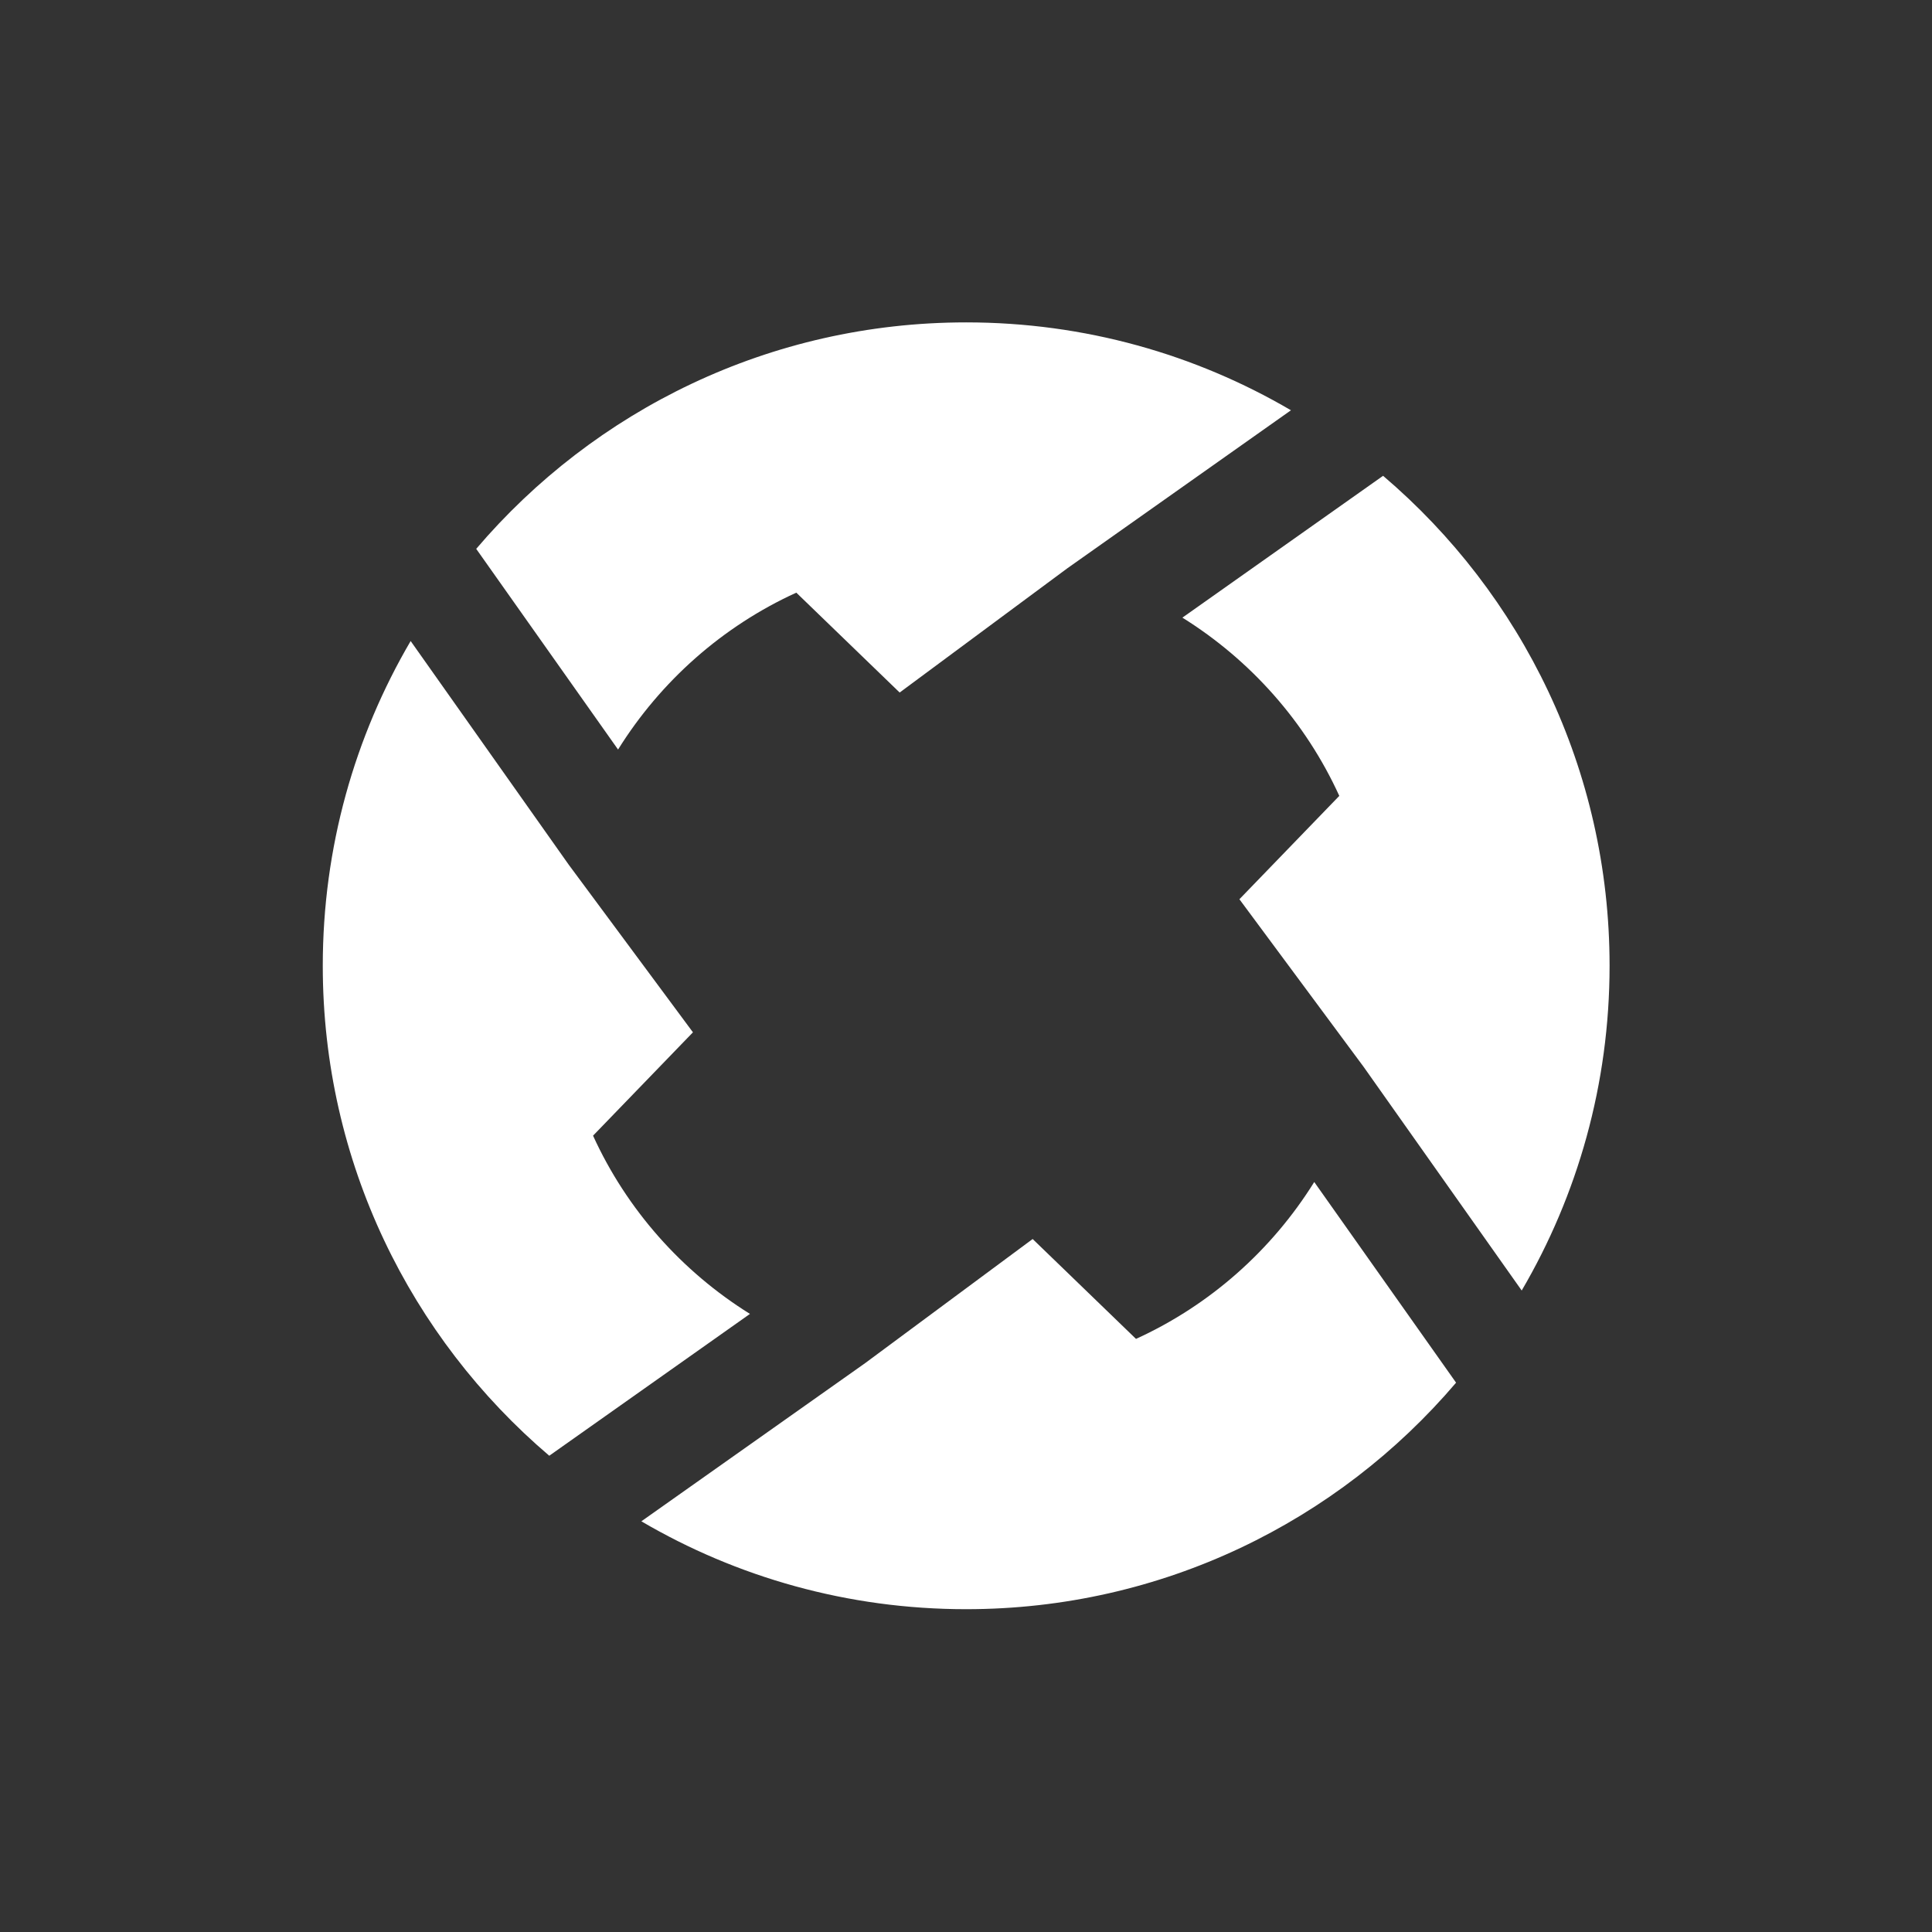 <svg width="1081" height="1081" viewBox="0 0 1081 1081" fill="none" xmlns="http://www.w3.org/2000/svg">
<rect x="0" y="0" width="1081" height="1081" fill="#333333" stroke="none"/>
<path d="M331.827 635.432L387.719 577.603L318.237 483.847L229.768 358.67C198.518 412.007 180.6 474.098 180.6 540.38C180.6 650.191 229.768 748.498 307.33 814.52L419.618 735.164C381.429 711.376 350.655 676.73 331.827 635.432Z" fill="white"/>
<path d="M445.555 331.607L503.38 387.492L597.144 318.014L722.315 229.557C668.963 198.295 606.882 180.382 540.603 180.382C430.796 180.382 332.488 229.557 266.454 307.099L345.819 419.387C369.61 381.2 404.25 350.427 445.555 331.607Z" fill="white"/>
<path d="M693.476 503.142L762.959 596.898L851.427 722.075C882.677 668.738 900.596 606.647 900.596 540.365C900.596 430.553 851.427 332.247 773.866 266.225L661.578 345.581C699.767 369.369 730.54 404.015 749.368 445.313L693.476 503.142Z" fill="white"/>
<path d="M814.718 773.65L735.353 661.362C711.562 699.564 676.922 730.322 635.616 749.142L577.792 693.257L484.028 762.735L358.856 851.207C412.194 882.454 474.275 900.382 540.554 900.382C650.361 900.382 748.669 851.207 814.689 773.665L814.718 773.65Z" fill="white"/>
</svg>
